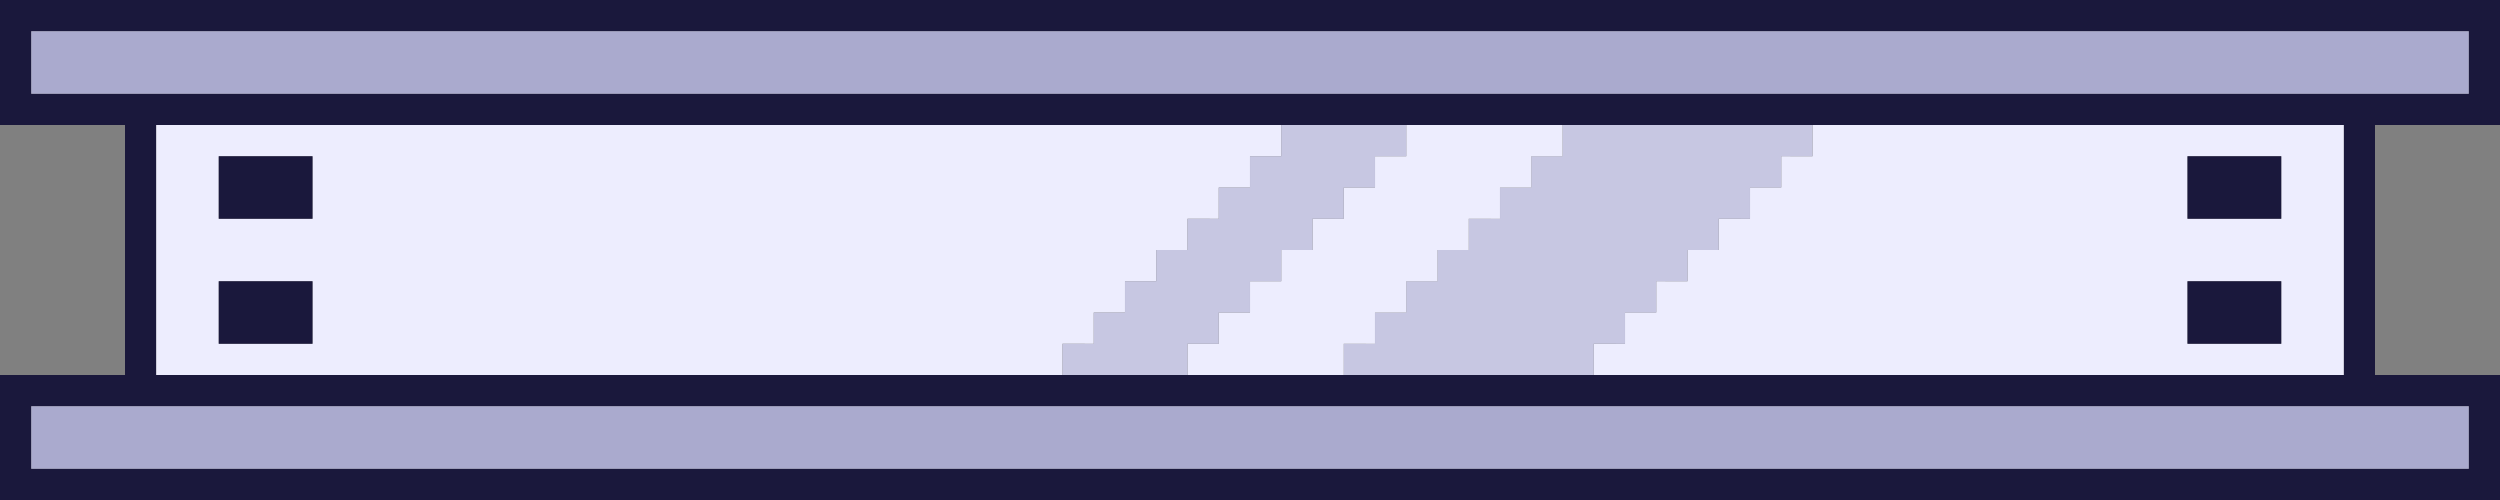 <?xml version="1.0" encoding="UTF-8"?>
<svg id="Capa_1" xmlns="http://www.w3.org/2000/svg" version="1.1" viewBox="0 0 1040 208">
  <rect x="0" y="0" width="1040" height="208" fill="#808080" stroke="none"/>
  <!-- Generator: Adobe Illustrator 29.5.1, SVG Export Plug-In . SVG Version: 2.1.0 Build 141)  -->
  <defs>
    <style>
      .st0 {
        fill: #aaaace;
      }

      .st1 {
        fill: #ededfe;
      }

      .st2 {
        fill: #1a183c;
      }

      .st3 {
        fill: #c7c7e2;
      }
    </style>
  </defs>
  <path class="st2" d="M0,52V0h1040v52h-52v104h52v52H0v-52h52V52H0ZM1027,13H13v26h1014V13ZM533,52c-155.98-.02-312.02.02-468,0v104c125.65.02,251.35-.02,377,0,17.32,0,34.68,0,52,0h65c34.65,0,69.35,0,104,0,103.98-.02,208.02.01,312,0V52c-73.65-.02-147.35.03-221,0-34.65-.01-69.35,0-104,0-21.65,0-43.35,0-65,0h-52ZM1027,169H13v26h1014v-26Z"/>
  <path class="st1" d="M533,52v13.01s-13.01-.01-13.01-.01v13.01s-13-.01-13-.01v13.01s-13-.01-13-.01v13.01s-13-.01-13-.01v13.01s-13-.01-13-.01v13.01s-13-.01-13-.01v13.01s-13-.01-13-.01v13.01c-125.64-.02-251.35.02-376.99,0V52c155.98.02,312.02-.02,468,0ZM130,65h-39v26h39v-26ZM130,117h-39v26h39v-26Z"/>
  <rect class="st0" x="13" y="13" width="1014" height="26"/>
  <rect class="st0" x="13" y="169" width="1014" height="26"/>
  <path class="st1" d="M754,52c73.65.03,147.35-.02,221,0v104c-103.98.01-208.02-.02-312,0v-13.01s13.01.01,13.01.01v-13.01s13,.01,13,.01v-13.01s13,.01,13,.01v-13.01s13,.01,13,.01v-13.01s13,.01,13,.01v-13.01s13,.01,13,.01v-13.01s13,.01,13,.01v-13.01ZM949,65h-39v26h39v-26ZM949,117h-39v26h39v-26Z"/>
  <path class="st3" d="M754,52v13.01s-13.01-.01-13.01-.01v13.01s-13-.01-13-.01v13.01s-13-.01-13-.01v13.01s-13-.01-13-.01v13.01s-13-.01-13-.01v13.01s-13-.01-13-.01v13.01s-13-.01-13-.01v13.01c-34.64,0-69.35,0-103.99,0v-13.01s13.01.01,13.01.01v-13.01s13,.01,13,.01v-13.01s13,.01,13,.01v-13.01s13,.01,13,.01v-13.01s13,.01,13,.01v-13.01s13,.01,13,.01v-13.01s13,.01,13,.01v-13.01c34.64,0,69.35-.01,103.99,0Z"/>
  <path class="st1" d="M650,52v13.01s-13.01-.01-13.01-.01v13.01s-13-.01-13-.01v13.01s-13-.01-13-.01v13.01s-13-.01-13-.01v13.01s-13-.01-13-.01v13.01s-13-.01-13-.01v13.01s-13-.01-13-.01v13.01s-64.99,0-64.99,0v-13.01s13.01.01,13.01.01v-13.01s13,.01,13,.01v-13.01s13,.01,13,.01v-13.01s13,.01,13,.01v-13.01s13,.01,13,.01v-13.01s13,.01,13,.01v-13.01s13,.01,13,.01v-13.01c21.65,0,43.34,0,64.99,0Z"/>
  <path class="st3" d="M585,52v13.01s-13.01-.01-13.01-.01v13.01s-13-.01-13-.01v13.01s-13-.01-13-.01v13.01s-13-.01-13-.01v13.01s-13-.01-13-.01v13.01s-13-.01-13-.01v13.01s-13-.01-13-.01v13.01c-17.31,0-34.68,0-51.99,0v-13.01s13.01.01,13.01.01v-13.01s13,.01,13,.01v-13.01s13,.01,13,.01v-13.01s13,.01,13,.01v-13.01s13,.01,13,.01v-13.01s13,.01,13,.01v-13.01s13,.01,13,.01v-13.01s51.99,0,51.99,0Z"/>
  <rect class="st2" x="91" y="65" width="39" height="26"/>
  <rect class="st2" x="91" y="117" width="39" height="26"/>
  <rect class="st2" x="910" y="65" width="39" height="26"/>
  <rect class="st2" x="910" y="117" width="39" height="26"/>
</svg>